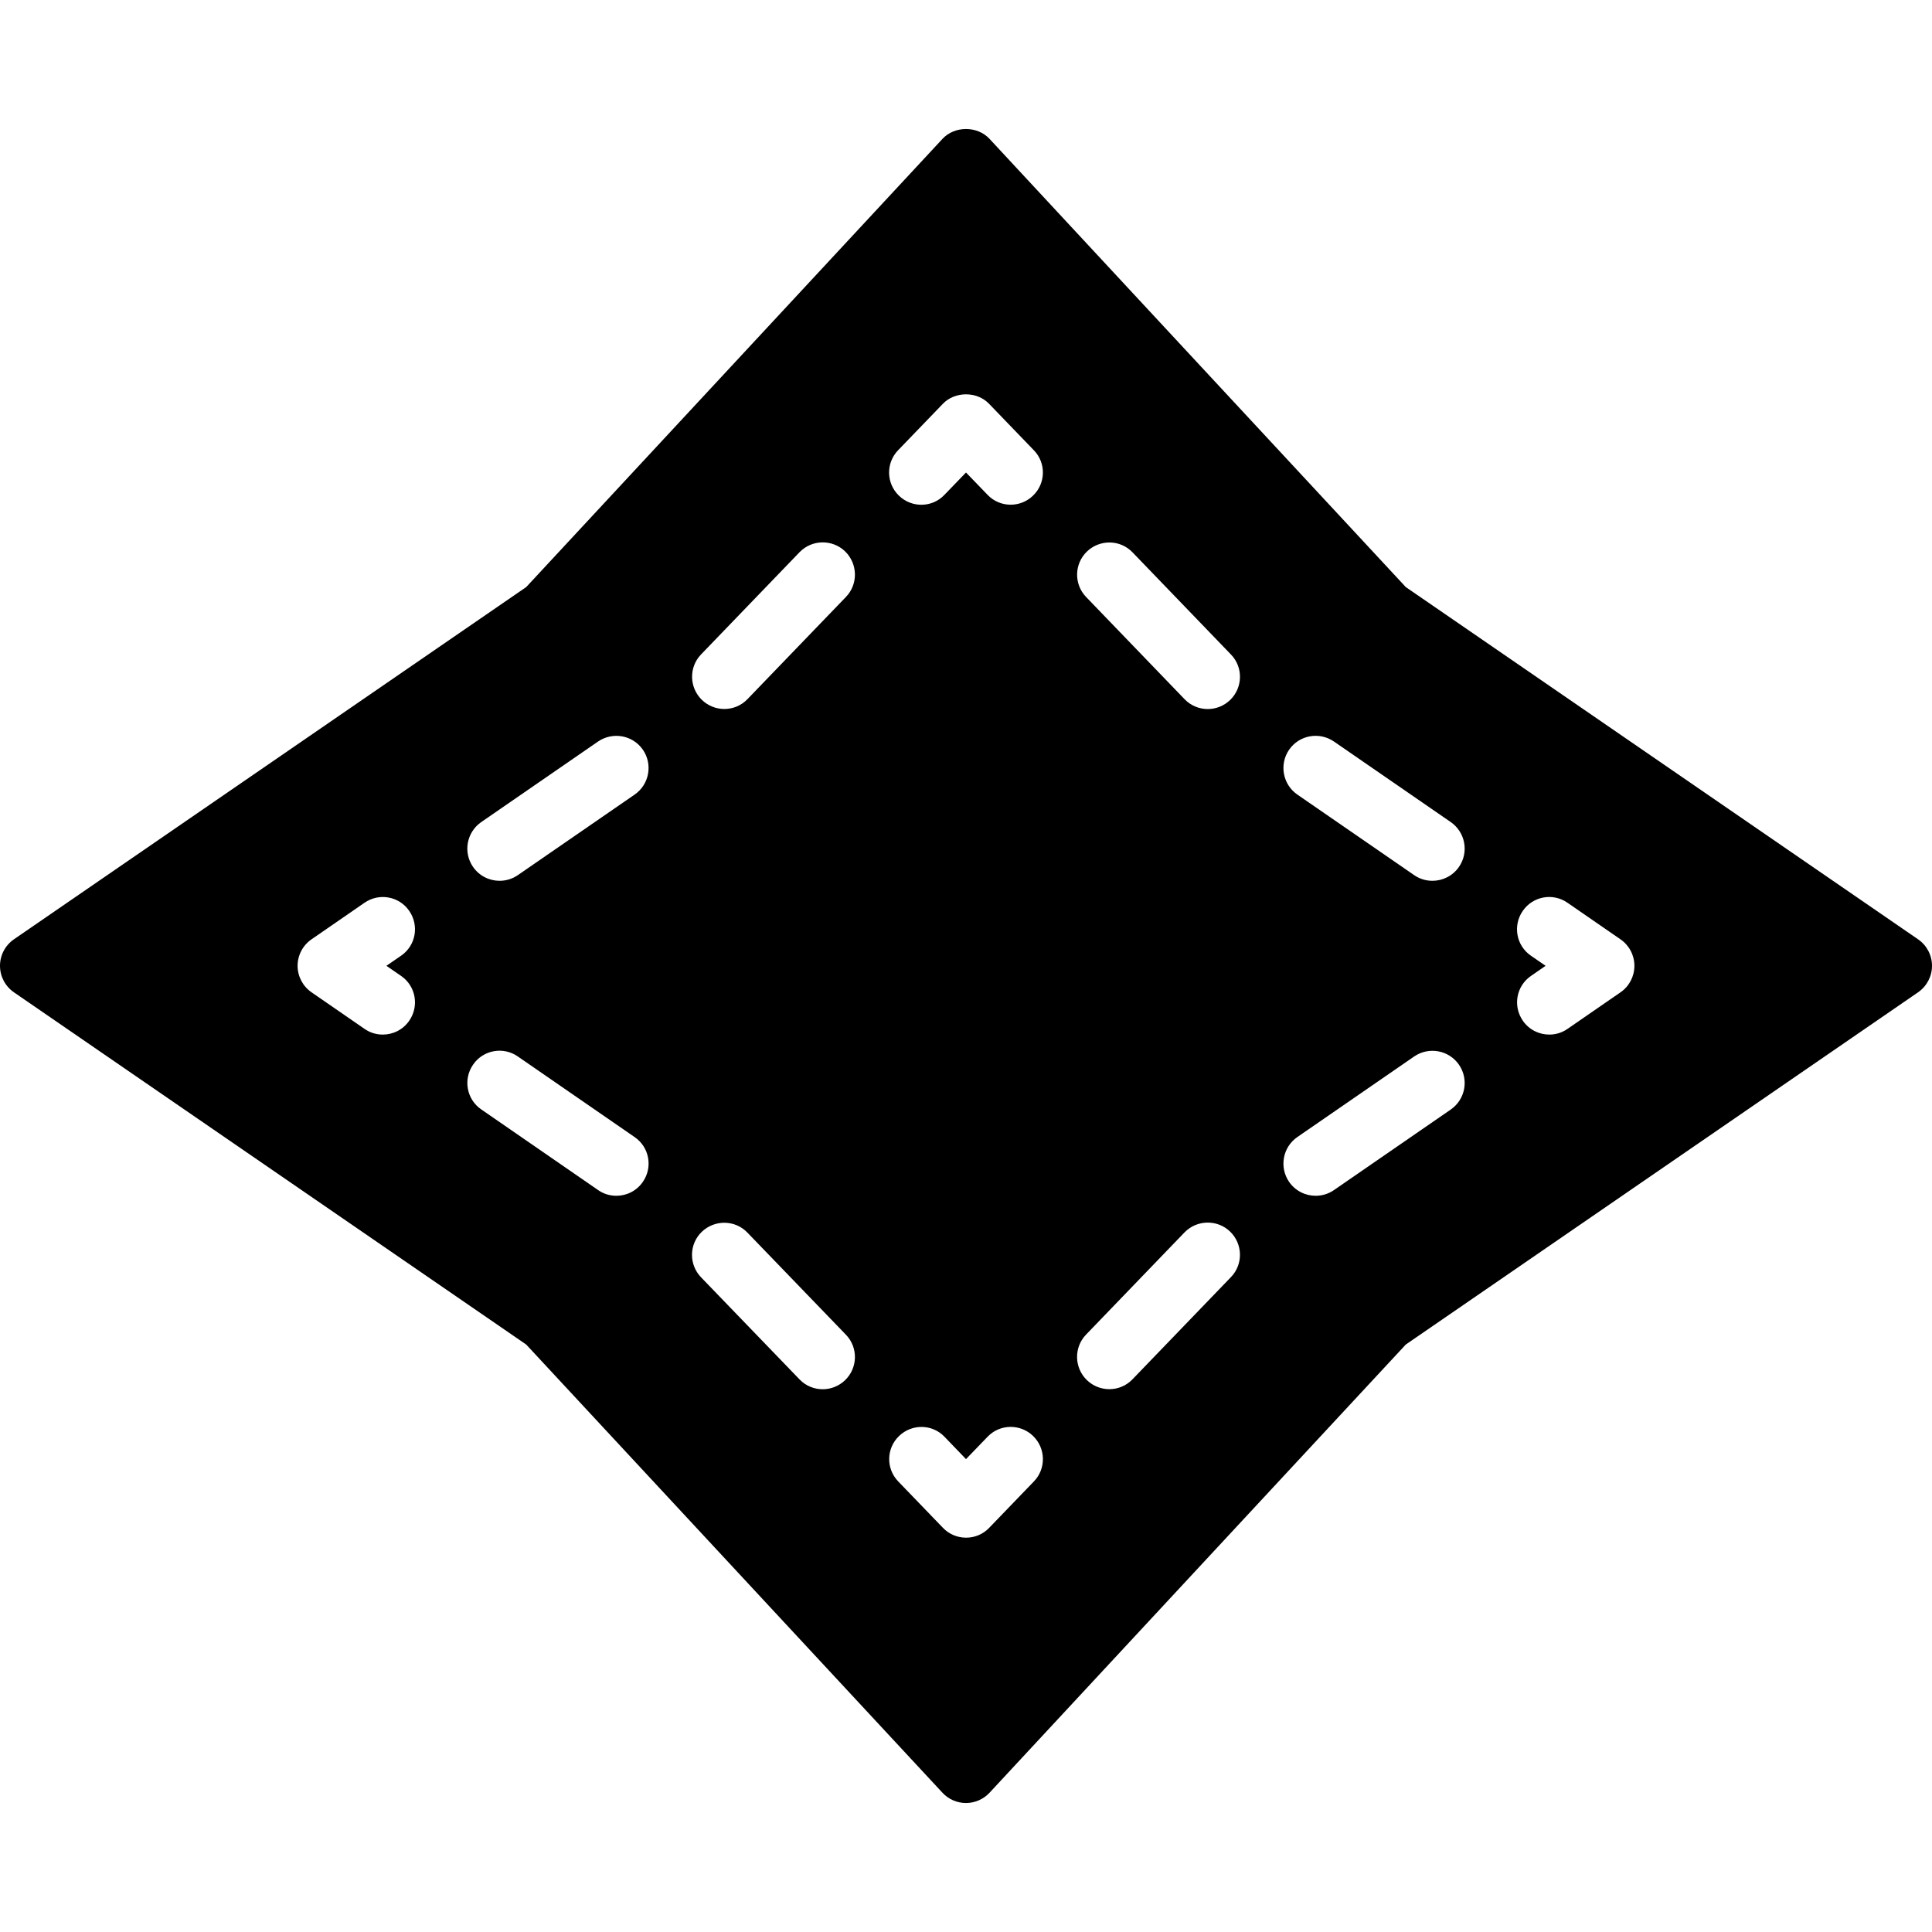 <?xml version="1.0" encoding="iso-8859-1"?>
<!-- Generator: Adobe Illustrator 19.0.0, SVG Export Plug-In . SVG Version: 6.00 Build 0)  -->
<svg version="1.1" id="Layer_1" xmlns="http://www.w3.org/2000/svg" xmlns:xlink="http://www.w3.org/1999/xlink" x="0px" y="0px"
	 viewBox="0 0 30 30" style="enable-background:new 0 0 30 30;" xml:space="preserve">
<g>
	<g>
		<path d="M29.783,14.585l-7.954-5.469l-6.463-6.959c-0.189-0.205-0.543-0.205-0.732,0L8.171,9.116l-7.954,5.469
			C0.081,14.679,0,14.832,0,14.997s0.081,0.318,0.217,0.412l7.954,5.469l6.463,6.959c0.095,0.103,0.228,0.16,0.366,0.16
			s0.271-0.058,0.366-0.16l6.463-6.959l7.954-5.469C29.919,15.315,30,15.162,30,14.997C30,14.832,29.919,14.679,29.783,14.585z
			 M6.228,15.154c0.228,0.156,0.284,0.468,0.127,0.695c-0.097,0.141-0.253,0.216-0.411,0.216c-0.099,0-0.197-0.028-0.284-0.089
			l-0.823-0.568c-0.135-0.093-0.216-0.247-0.216-0.411s0.081-0.318,0.216-0.411l0.823-0.568c0.227-0.157,0.538-0.102,0.695,0.127
			c0.157,0.228,0.101,0.539-0.127,0.695L6,14.997L6.228,15.154z M7.473,12.765l1.814-1.251c0.227-0.154,0.537-0.101,0.696,0.128
			c0.156,0.228,0.099,0.539-0.128,0.696l-1.814,1.251c-0.087,0.06-0.186,0.088-0.284,0.088c-0.158,0-0.314-0.075-0.412-0.216
			C7.188,13.233,7.246,12.922,7.473,12.765z M9.982,18.352c-0.097,0.141-0.253,0.216-0.411,0.216c-0.099,0-0.197-0.028-0.284-0.089
			l-1.814-1.252c-0.228-0.156-0.284-0.468-0.127-0.695c0.156-0.229,0.469-0.285,0.695-0.127l1.814,1.252
			C10.083,17.813,10.14,18.125,9.982,18.352z M13.123,21.431c-0.098,0.094-0.223,0.141-0.348,0.141
			c-0.131,0-0.262-0.051-0.359-0.152l-1.53-1.586c-0.192-0.199-0.187-0.516,0.012-0.707c0.2-0.191,0.517-0.186,0.707,0.012
			l1.53,1.586C13.327,20.923,13.321,21.239,13.123,21.431z M13.136,9.269l-1.529,1.587c-0.099,0.103-0.229,0.153-0.36,0.153
			c-0.125,0-0.25-0.047-0.347-0.14c-0.199-0.192-0.205-0.509-0.014-0.707l1.529-1.587c0.193-0.2,0.51-0.203,0.707-0.014
			C13.321,8.755,13.327,9.071,13.136,9.269z M13.946,6.991l0.694-0.72c0.188-0.197,0.531-0.197,0.719,0l0.694,0.72
			c0.193,0.197,0.187,0.514-0.012,0.705c-0.097,0.094-0.222,0.141-0.347,0.141c-0.131,0-0.262-0.051-0.359-0.153L15,7.337
			l-0.335,0.347c-0.19,0.201-0.508,0.205-0.706,0.013C13.76,7.506,13.754,7.189,13.946,6.991z M16.054,23.004l-0.694,0.72
			c-0.094,0.099-0.224,0.153-0.359,0.153c-0.135,0-0.266-0.055-0.359-0.153l-0.694-0.72c-0.192-0.198-0.187-0.515,0.013-0.706
			c0.198-0.191,0.516-0.188,0.706,0.013L15,22.657l0.335-0.347c0.191-0.2,0.508-0.204,0.706-0.013
			C16.24,22.489,16.246,22.806,16.054,23.004z M19.114,19.831l-1.529,1.587c-0.099,0.103-0.229,0.153-0.36,0.153
			c-0.125,0-0.25-0.047-0.347-0.14c-0.199-0.192-0.205-0.509-0.014-0.707l1.529-1.587c0.193-0.199,0.51-0.203,0.707-0.014
			C19.3,19.316,19.306,19.633,19.114,19.831z M19.101,10.87c-0.097,0.093-0.222,0.14-0.347,0.14c-0.131,0-0.262-0.051-0.36-0.153
			L16.865,9.27c-0.191-0.198-0.186-0.515,0.014-0.707c0.198-0.189,0.515-0.187,0.707,0.014l1.529,1.587
			C19.306,10.361,19.3,10.678,19.101,10.87z M22.527,17.229l-1.814,1.251c-0.087,0.06-0.186,0.088-0.284,0.088
			c-0.158,0-0.314-0.075-0.412-0.216c-0.156-0.228-0.099-0.539,0.128-0.696l1.814-1.251c0.226-0.155,0.538-0.101,0.696,0.128
			C22.812,16.761,22.754,17.072,22.527,17.229z M22.655,13.461c-0.098,0.141-0.254,0.216-0.412,0.216
			c-0.099,0-0.197-0.028-0.284-0.088l-1.814-1.251c-0.227-0.157-0.284-0.469-0.128-0.696c0.158-0.229,0.469-0.283,0.696-0.128
			l1.814,1.251C22.754,12.922,22.812,13.233,22.655,13.461z M25.164,15.408l-0.823,0.568c-0.087,0.061-0.186,0.089-0.284,0.089
			c-0.158,0-0.314-0.075-0.411-0.216c-0.157-0.228-0.101-0.539,0.127-0.695L24,14.997l-0.228-0.157
			c-0.228-0.156-0.284-0.468-0.127-0.695c0.157-0.229,0.469-0.285,0.695-0.127l0.823,0.568c0.135,0.093,0.216,0.247,0.216,0.411
			S25.299,15.315,25.164,15.408z"/>
	</g>
</g>
</svg>

